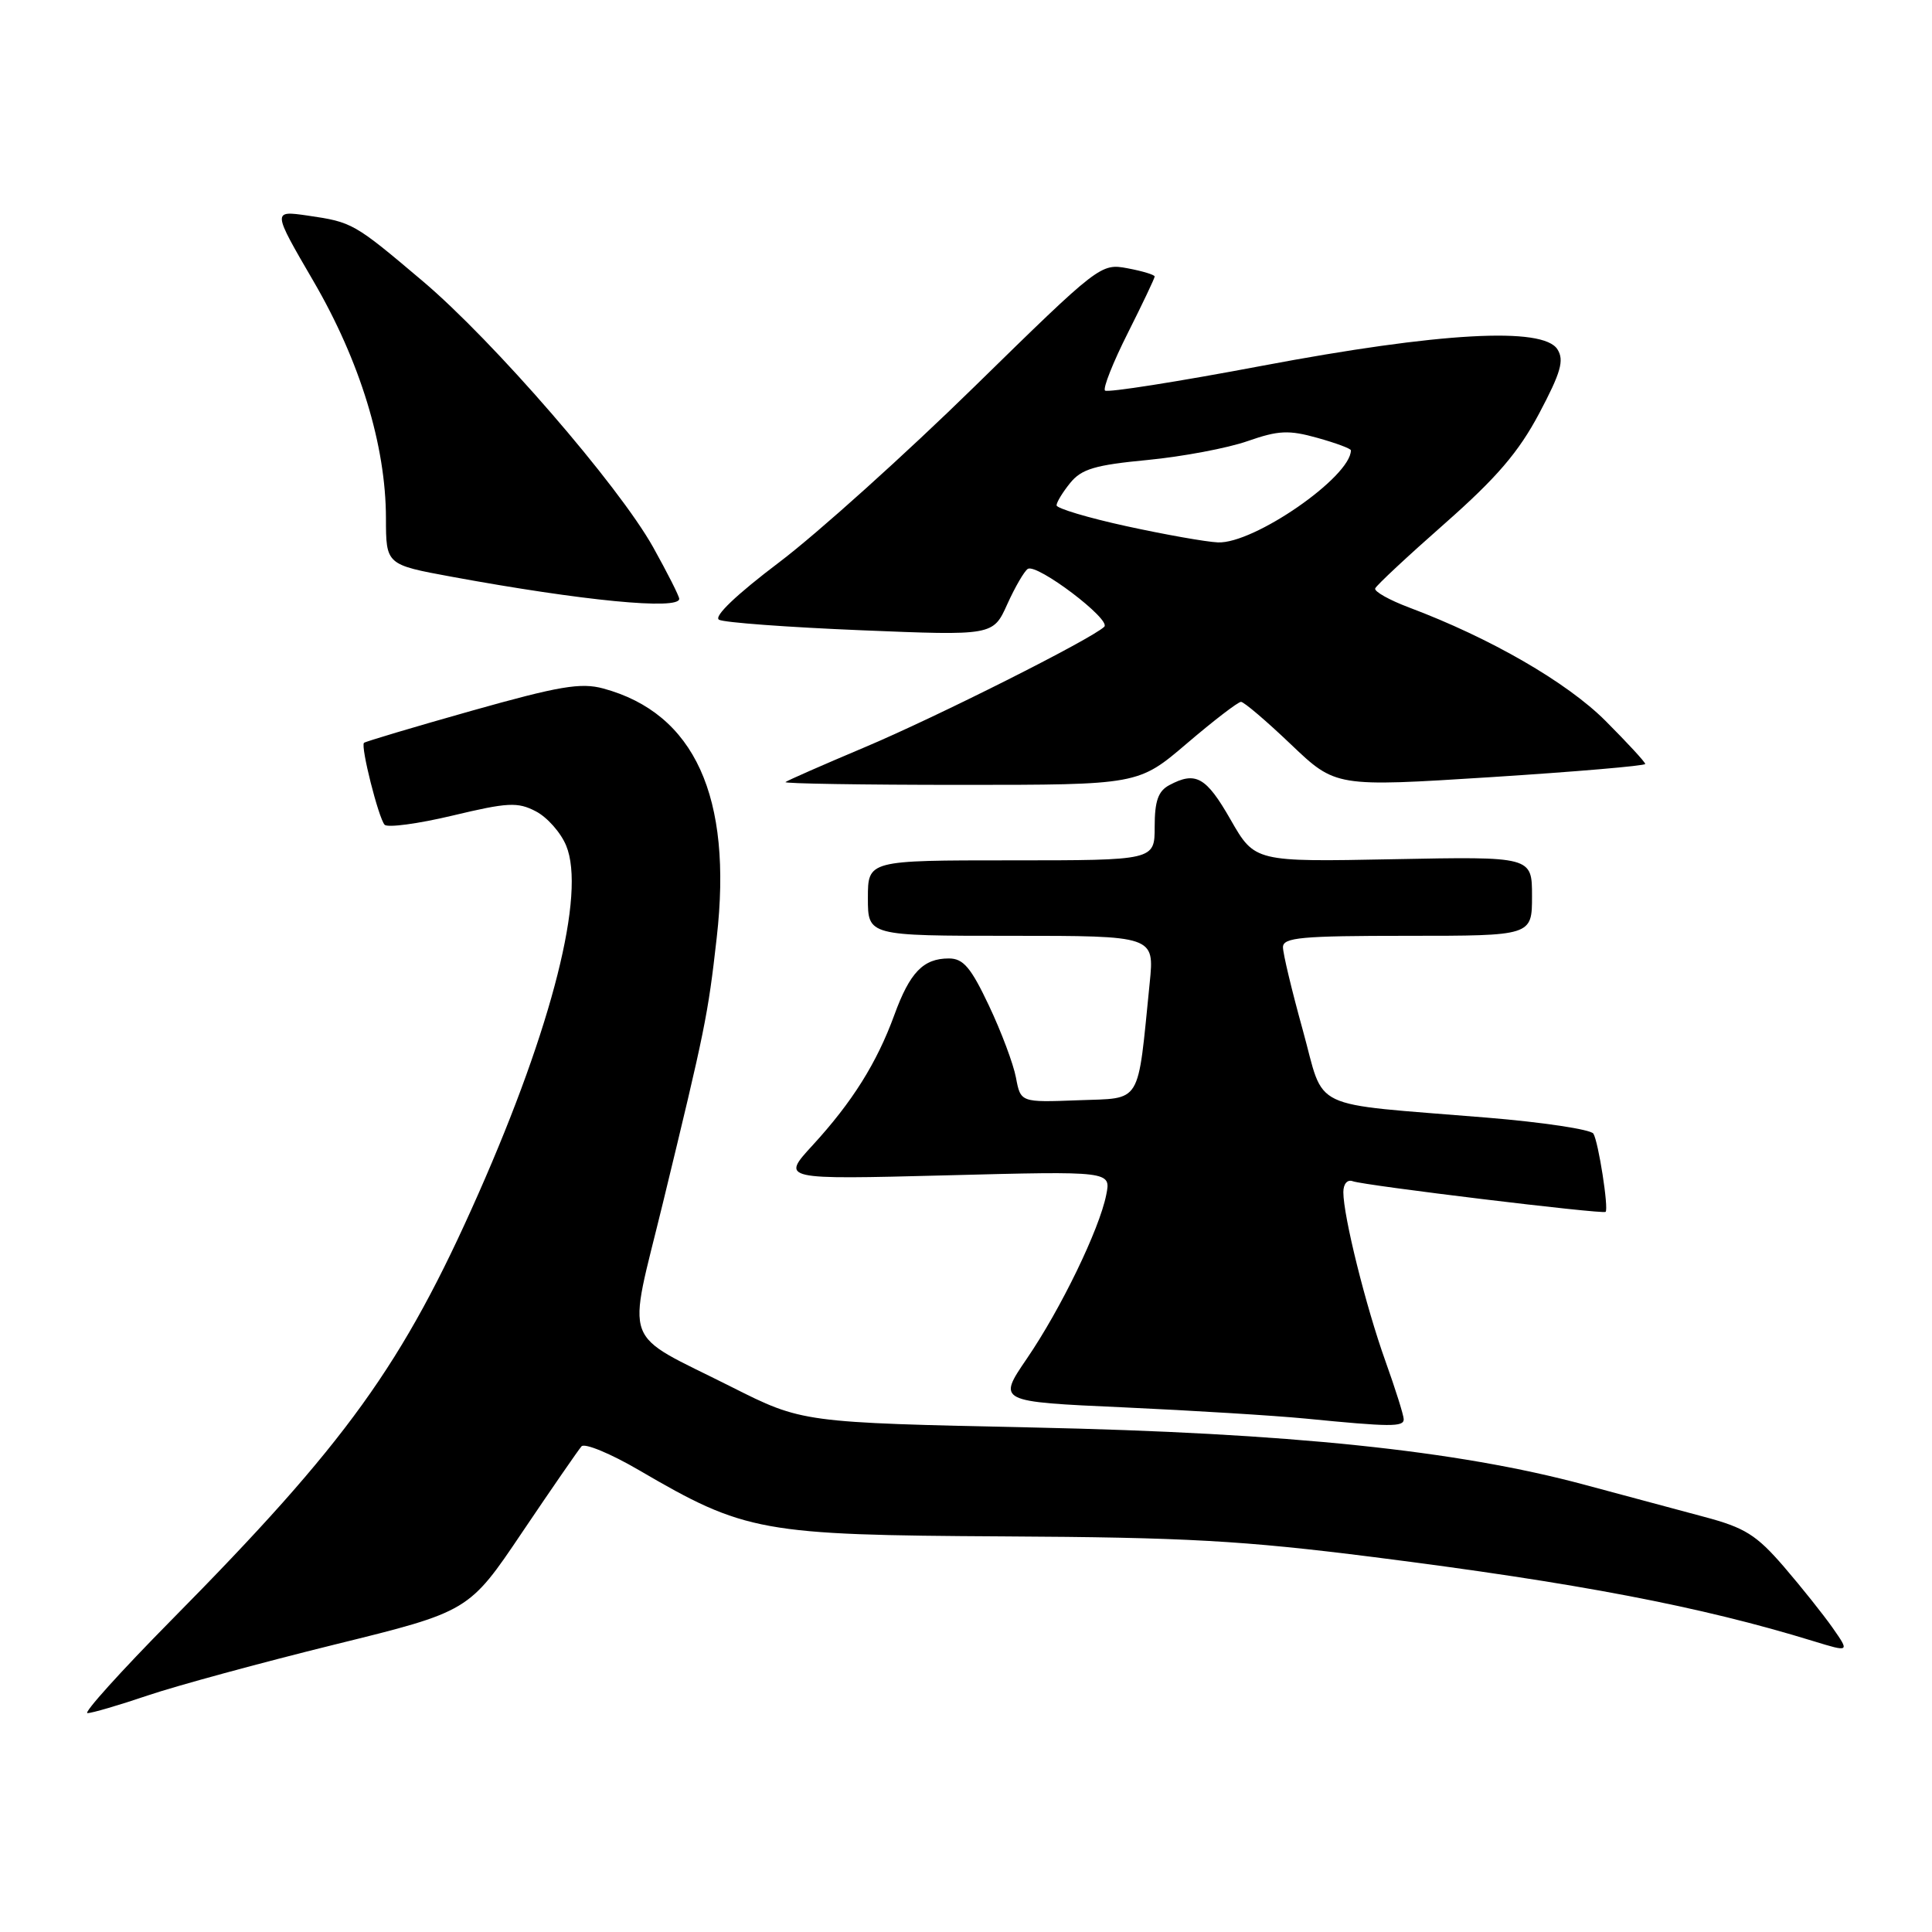 <?xml version="1.0" encoding="UTF-8" standalone="no"?>
<!DOCTYPE svg PUBLIC "-//W3C//DTD SVG 1.1//EN" "http://www.w3.org/Graphics/SVG/1.1/DTD/svg11.dtd" >
<svg xmlns="http://www.w3.org/2000/svg" xmlns:xlink="http://www.w3.org/1999/xlink" version="1.1" viewBox="0 0 256 256">
 <g >
 <path fill="currentColor"
d=" M 19.57 224.66 C 23.38 223.37 34.52 220.34 44.31 217.92 C 62.13 213.53 62.13 213.53 69.21 203.01 C 73.11 197.23 76.64 192.12 77.05 191.65 C 77.46 191.18 80.90 192.60 84.68 194.81 C 98.74 203.02 100.83 203.40 133.00 203.58 C 157.10 203.71 164.66 204.13 182.00 206.32 C 208.99 209.74 225.31 212.85 240.29 217.46 C 245.09 218.93 245.09 218.93 242.85 215.72 C 241.61 213.95 238.69 210.29 236.36 207.58 C 232.73 203.38 231.20 202.42 225.81 200.99 C 222.34 200.06 215.20 198.15 209.94 196.73 C 193.07 192.19 170.84 189.88 136.90 189.15 C 106.31 188.50 106.31 188.50 96.90 183.76 C 82.14 176.32 83.10 178.90 87.86 159.31 C 93.43 136.38 93.81 134.54 94.97 124.24 C 97.09 105.59 92.04 94.51 79.94 91.23 C 76.96 90.42 74.10 90.91 62.46 94.19 C 54.81 96.35 48.41 98.26 48.23 98.43 C 47.76 98.90 50.15 108.36 50.96 109.28 C 51.34 109.70 55.39 109.16 59.96 108.07 C 67.28 106.32 68.59 106.25 70.99 107.50 C 72.49 108.27 74.31 110.32 75.02 112.05 C 77.64 118.37 73.20 135.97 63.41 158.13 C 53.38 180.83 45.93 191.17 22.63 214.75 C 15.98 221.49 11.01 227.00 11.59 227.00 C 12.17 227.00 15.77 225.95 19.57 224.66 Z  M 186.00 188.06 C 186.00 187.54 184.90 184.05 183.56 180.31 C 180.97 173.07 178.00 161.14 178.00 157.97 C 178.00 156.87 178.53 156.25 179.25 156.52 C 180.82 157.09 212.41 160.92 212.75 160.58 C 213.18 160.15 211.80 151.29 211.13 150.21 C 210.78 149.66 204.43 148.70 197.00 148.09 C 172.99 146.11 175.64 147.37 172.62 136.47 C 171.18 131.28 170.00 126.35 170.00 125.51 C 170.00 124.22 172.43 124.00 186.50 124.00 C 203.00 124.00 203.00 124.00 203.00 118.74 C 203.00 113.49 203.00 113.49 184.63 113.85 C 166.27 114.21 166.27 114.21 163.06 108.61 C 159.82 102.94 158.44 102.16 154.93 104.04 C 153.47 104.82 153.00 106.14 153.00 109.54 C 153.00 114.00 153.00 114.00 134.00 114.00 C 115.00 114.00 115.00 114.00 115.00 119.00 C 115.00 124.00 115.00 124.00 133.98 124.00 C 152.97 124.00 152.97 124.00 152.34 130.25 C 150.69 146.64 151.41 145.46 142.86 145.79 C 135.24 146.08 135.24 146.08 134.62 142.79 C 134.28 140.98 132.67 136.69 131.04 133.25 C 128.65 128.19 127.64 127.00 125.73 127.00 C 122.34 127.00 120.56 128.84 118.50 134.50 C 116.18 140.85 112.93 146.03 107.67 151.76 C 103.50 156.30 103.50 156.30 125.36 155.74 C 147.22 155.17 147.22 155.17 146.58 158.33 C 145.67 162.90 140.57 173.43 136.06 180.03 C 132.17 185.73 132.17 185.73 148.83 186.48 C 158.00 186.90 168.88 187.57 173.00 187.97 C 184.26 189.08 186.00 189.09 186.00 188.06 Z  M 157.28 98.50 C 160.83 95.47 164.05 93.00 164.44 93.00 C 164.83 93.00 167.81 95.54 171.06 98.64 C 176.98 104.28 176.98 104.28 197.49 102.98 C 208.77 102.26 218.00 101.47 218.00 101.23 C 218.00 100.98 215.63 98.42 212.74 95.52 C 207.61 90.39 197.47 84.54 186.72 80.50 C 184.09 79.51 182.06 78.37 182.22 77.97 C 182.37 77.57 186.53 73.69 191.45 69.36 C 198.32 63.30 201.22 59.92 203.95 54.78 C 206.82 49.36 207.29 47.74 206.37 46.29 C 204.48 43.27 190.77 44.03 167.23 48.47 C 156.08 50.58 146.72 52.05 146.42 51.75 C 146.12 51.45 147.48 48.02 149.44 44.13 C 151.40 40.23 153.00 36.86 153.00 36.64 C 153.00 36.41 151.39 35.92 149.41 35.55 C 145.86 34.88 145.66 35.04 129.16 51.19 C 120.00 60.16 108.35 70.64 103.28 74.48 C 97.55 78.81 94.52 81.71 95.28 82.12 C 95.95 82.49 104.40 83.11 114.05 83.51 C 131.59 84.23 131.59 84.23 133.47 80.06 C 134.50 77.78 135.73 75.67 136.19 75.38 C 137.41 74.63 147.29 82.11 146.32 83.05 C 144.61 84.69 124.07 95.02 114.50 99.05 C 109.00 101.37 104.31 103.43 104.08 103.63 C 103.85 103.83 114.28 104.00 127.25 104.00 C 150.84 104.00 150.84 104.00 157.28 98.50 Z  M 90.00 79.35 C 90.00 78.99 88.44 75.91 86.54 72.50 C 81.95 64.30 65.38 45.17 56.00 37.24 C 46.92 29.56 46.69 29.43 40.79 28.57 C 36.08 27.89 36.08 27.89 41.53 37.25 C 47.71 47.86 51.13 59.04 51.14 68.66 C 51.15 74.82 51.15 74.82 59.84 76.42 C 77.25 79.62 90.00 80.85 90.00 79.35 Z  M 149.25 69.72 C 144.16 68.61 140.00 67.36 140.00 66.96 C 140.00 66.55 140.81 65.22 141.81 63.99 C 143.30 62.15 145.10 61.61 152.06 60.95 C 156.70 60.50 162.66 59.38 165.31 58.45 C 169.41 57.02 170.77 56.96 174.56 58.02 C 177.00 58.70 179.00 59.44 179.00 59.67 C 179.00 63.18 166.13 72.09 161.37 71.87 C 159.79 71.80 154.34 70.83 149.25 69.72 Z "/>
</g>
</svg>